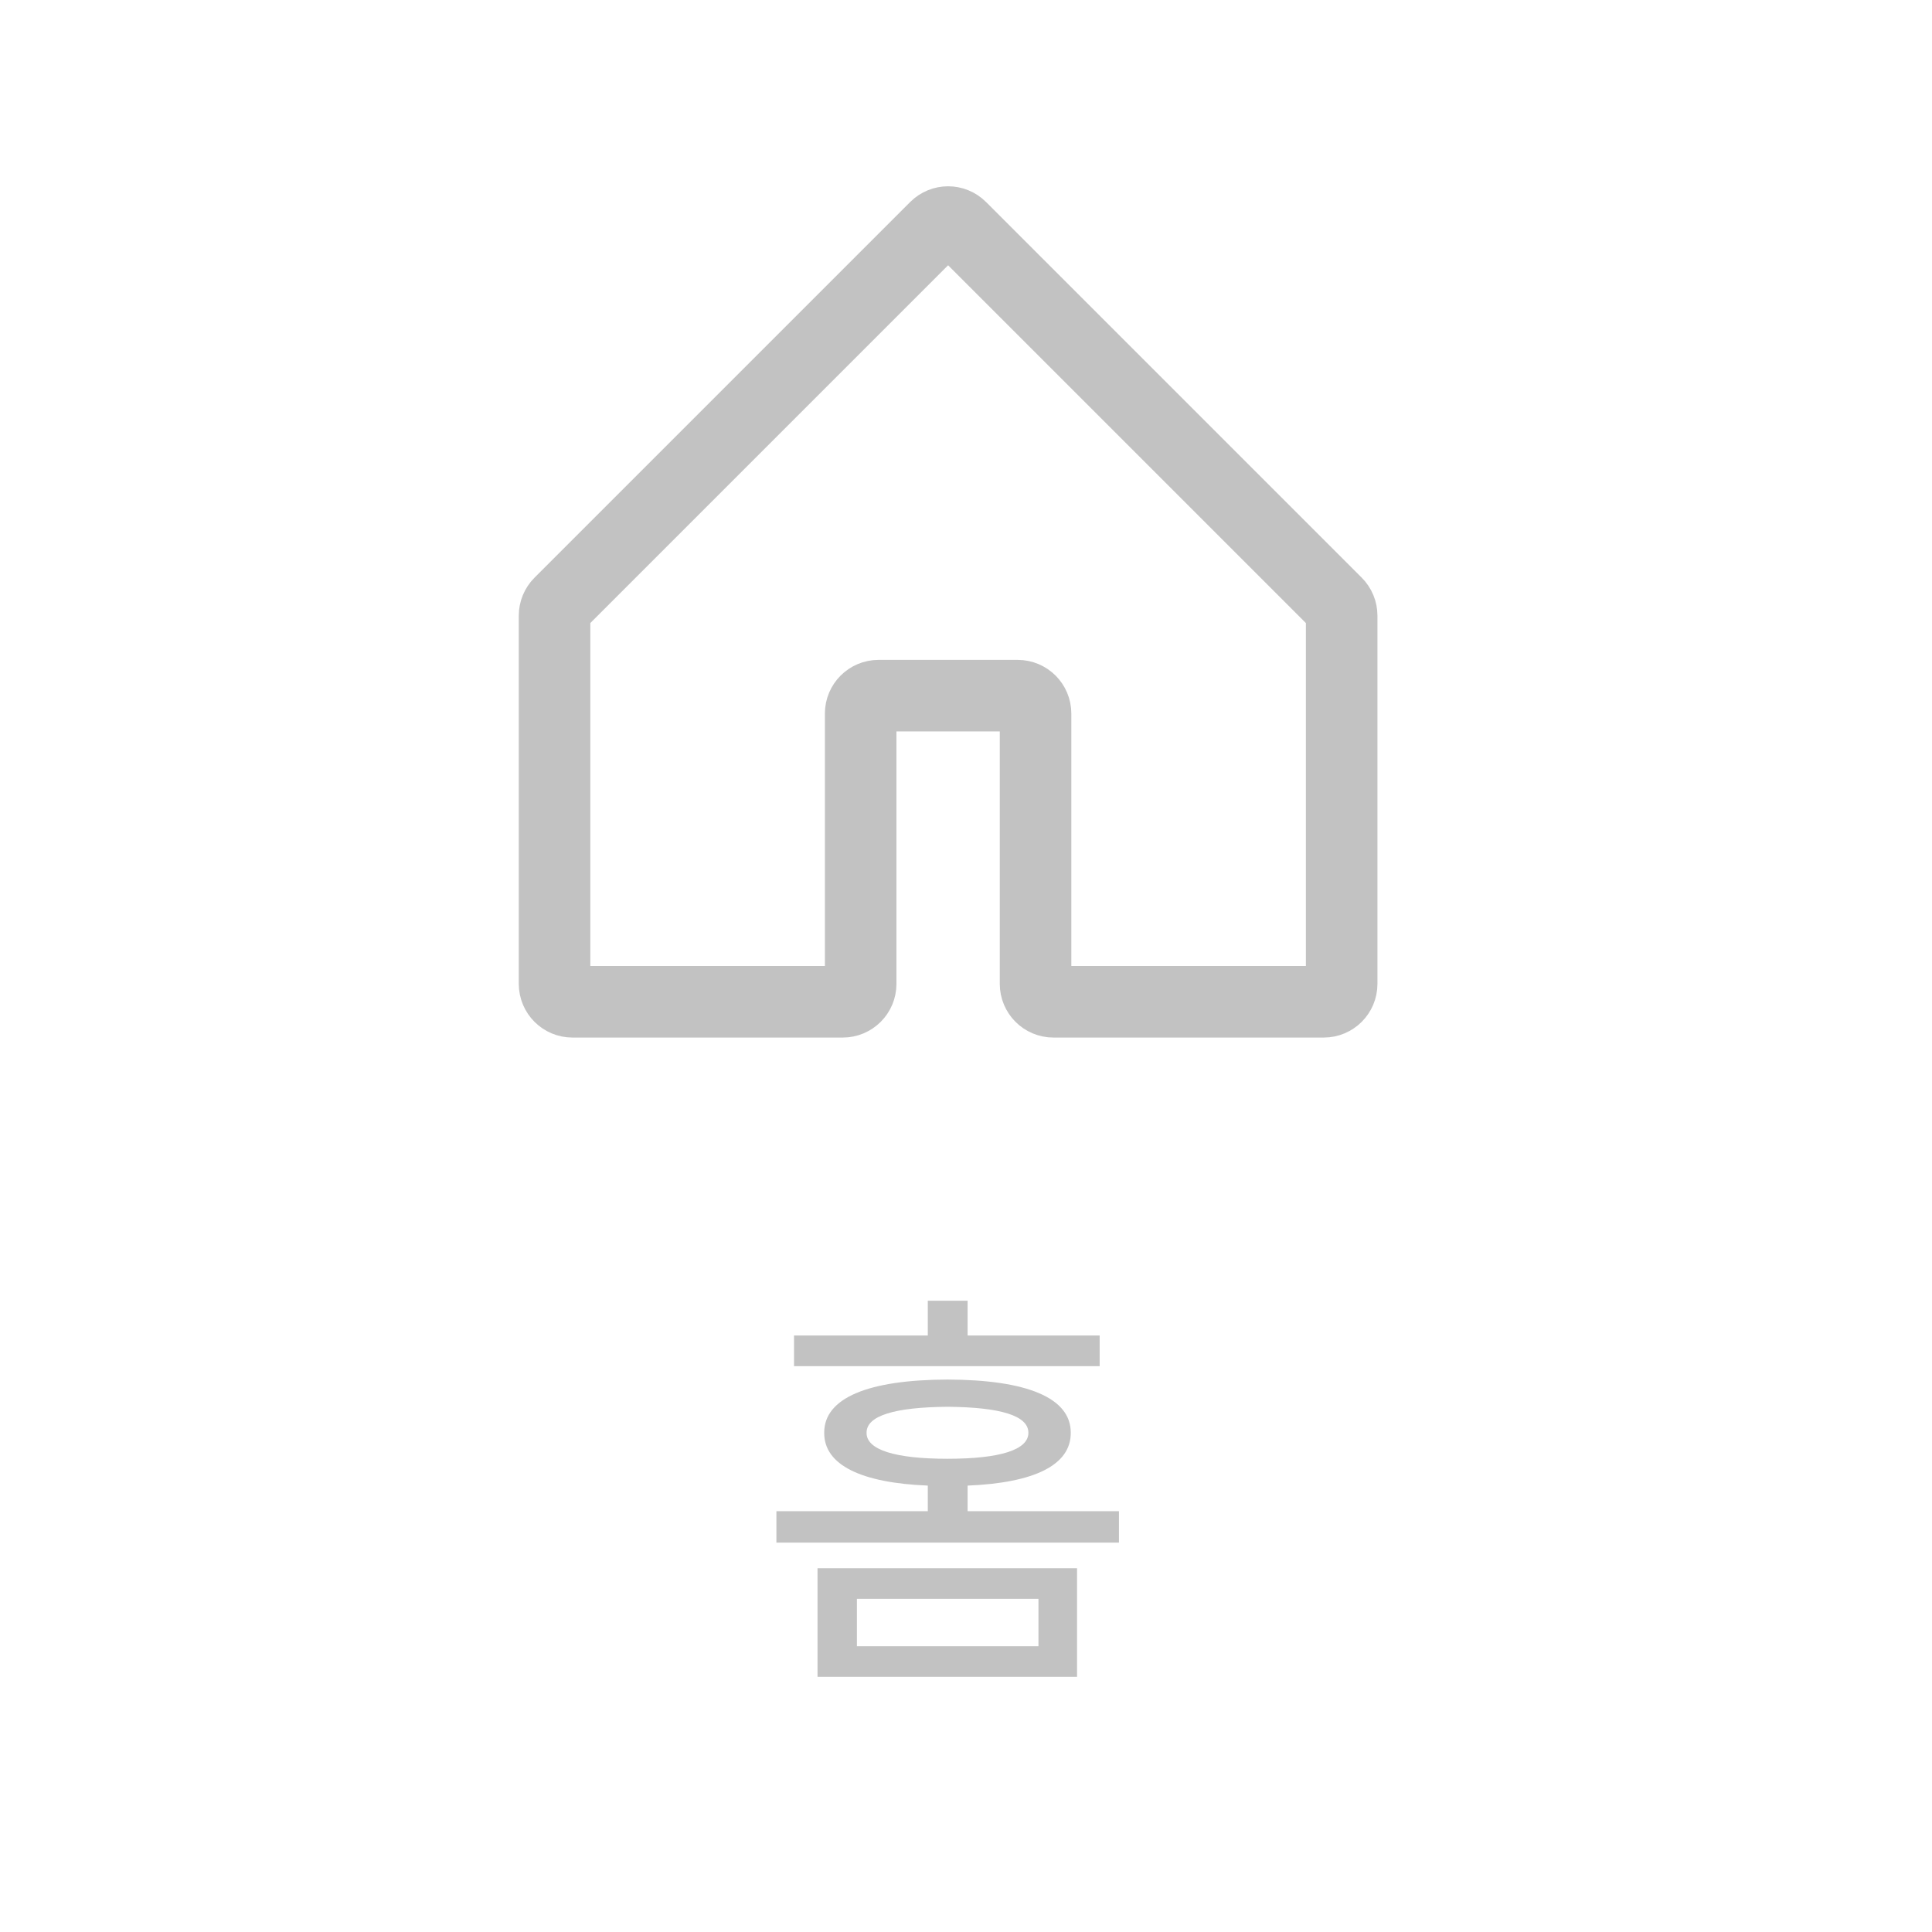 <svg width="54" height="54" viewBox="0 0 54 54" fill="none" xmlns="http://www.w3.org/2000/svg">
<g clip-path="url(#clip0_1380_15450)">
<path d="M15.646 16.854L26.146 6.354C26.342 6.158 26.658 6.158 26.854 6.354L37.354 16.854C37.447 16.947 37.5 17.075 37.5 17.207V27.5C37.5 27.776 37.276 28 37 28H29.444C29.168 28 28.944 27.776 28.944 27.5V19.944C28.944 19.668 28.721 19.444 28.444 19.444H24.556C24.279 19.444 24.056 19.668 24.056 19.944V27.5C24.056 27.776 23.832 28 23.556 28H16C15.724 28 15.5 27.776 15.5 27.5V17.207C15.5 17.075 15.553 16.947 15.646 16.854Z" stroke="#C2C2C2" stroke-width="2" stroke-linecap="round" stroke-linejoin="round"/>
</g>
<path d="M30.104 43.832H22.85V46.867H30.104V43.832ZM21.701 43.117H31.275V42.238H27.045V41.523C28.908 41.447 29.934 40.949 29.928 40.047C29.934 39.068 28.697 38.565 26.482 38.559C24.279 38.565 23.031 39.068 23.037 40.047C23.031 40.949 24.074 41.447 25.932 41.523V42.238H21.701V43.117ZM22.193 38.184H30.736V37.328H27.045V36.355H25.932V37.328H22.193V38.184ZM23.951 46.012V44.688H29.025V46.012H23.951ZM24.221 40.047C24.215 39.566 25.018 39.332 26.482 39.32C27.959 39.332 28.744 39.566 28.744 40.047C28.744 40.522 27.959 40.773 26.482 40.773C25.018 40.773 24.215 40.522 24.221 40.047Z" fill="#C2C2C2"/>
<defs>
<clipPath id="clip0_1380_15450">
<rect width="24" height="24" fill="white" transform="translate(14.5 5)"/>
</clipPath>
</defs>
</svg>

